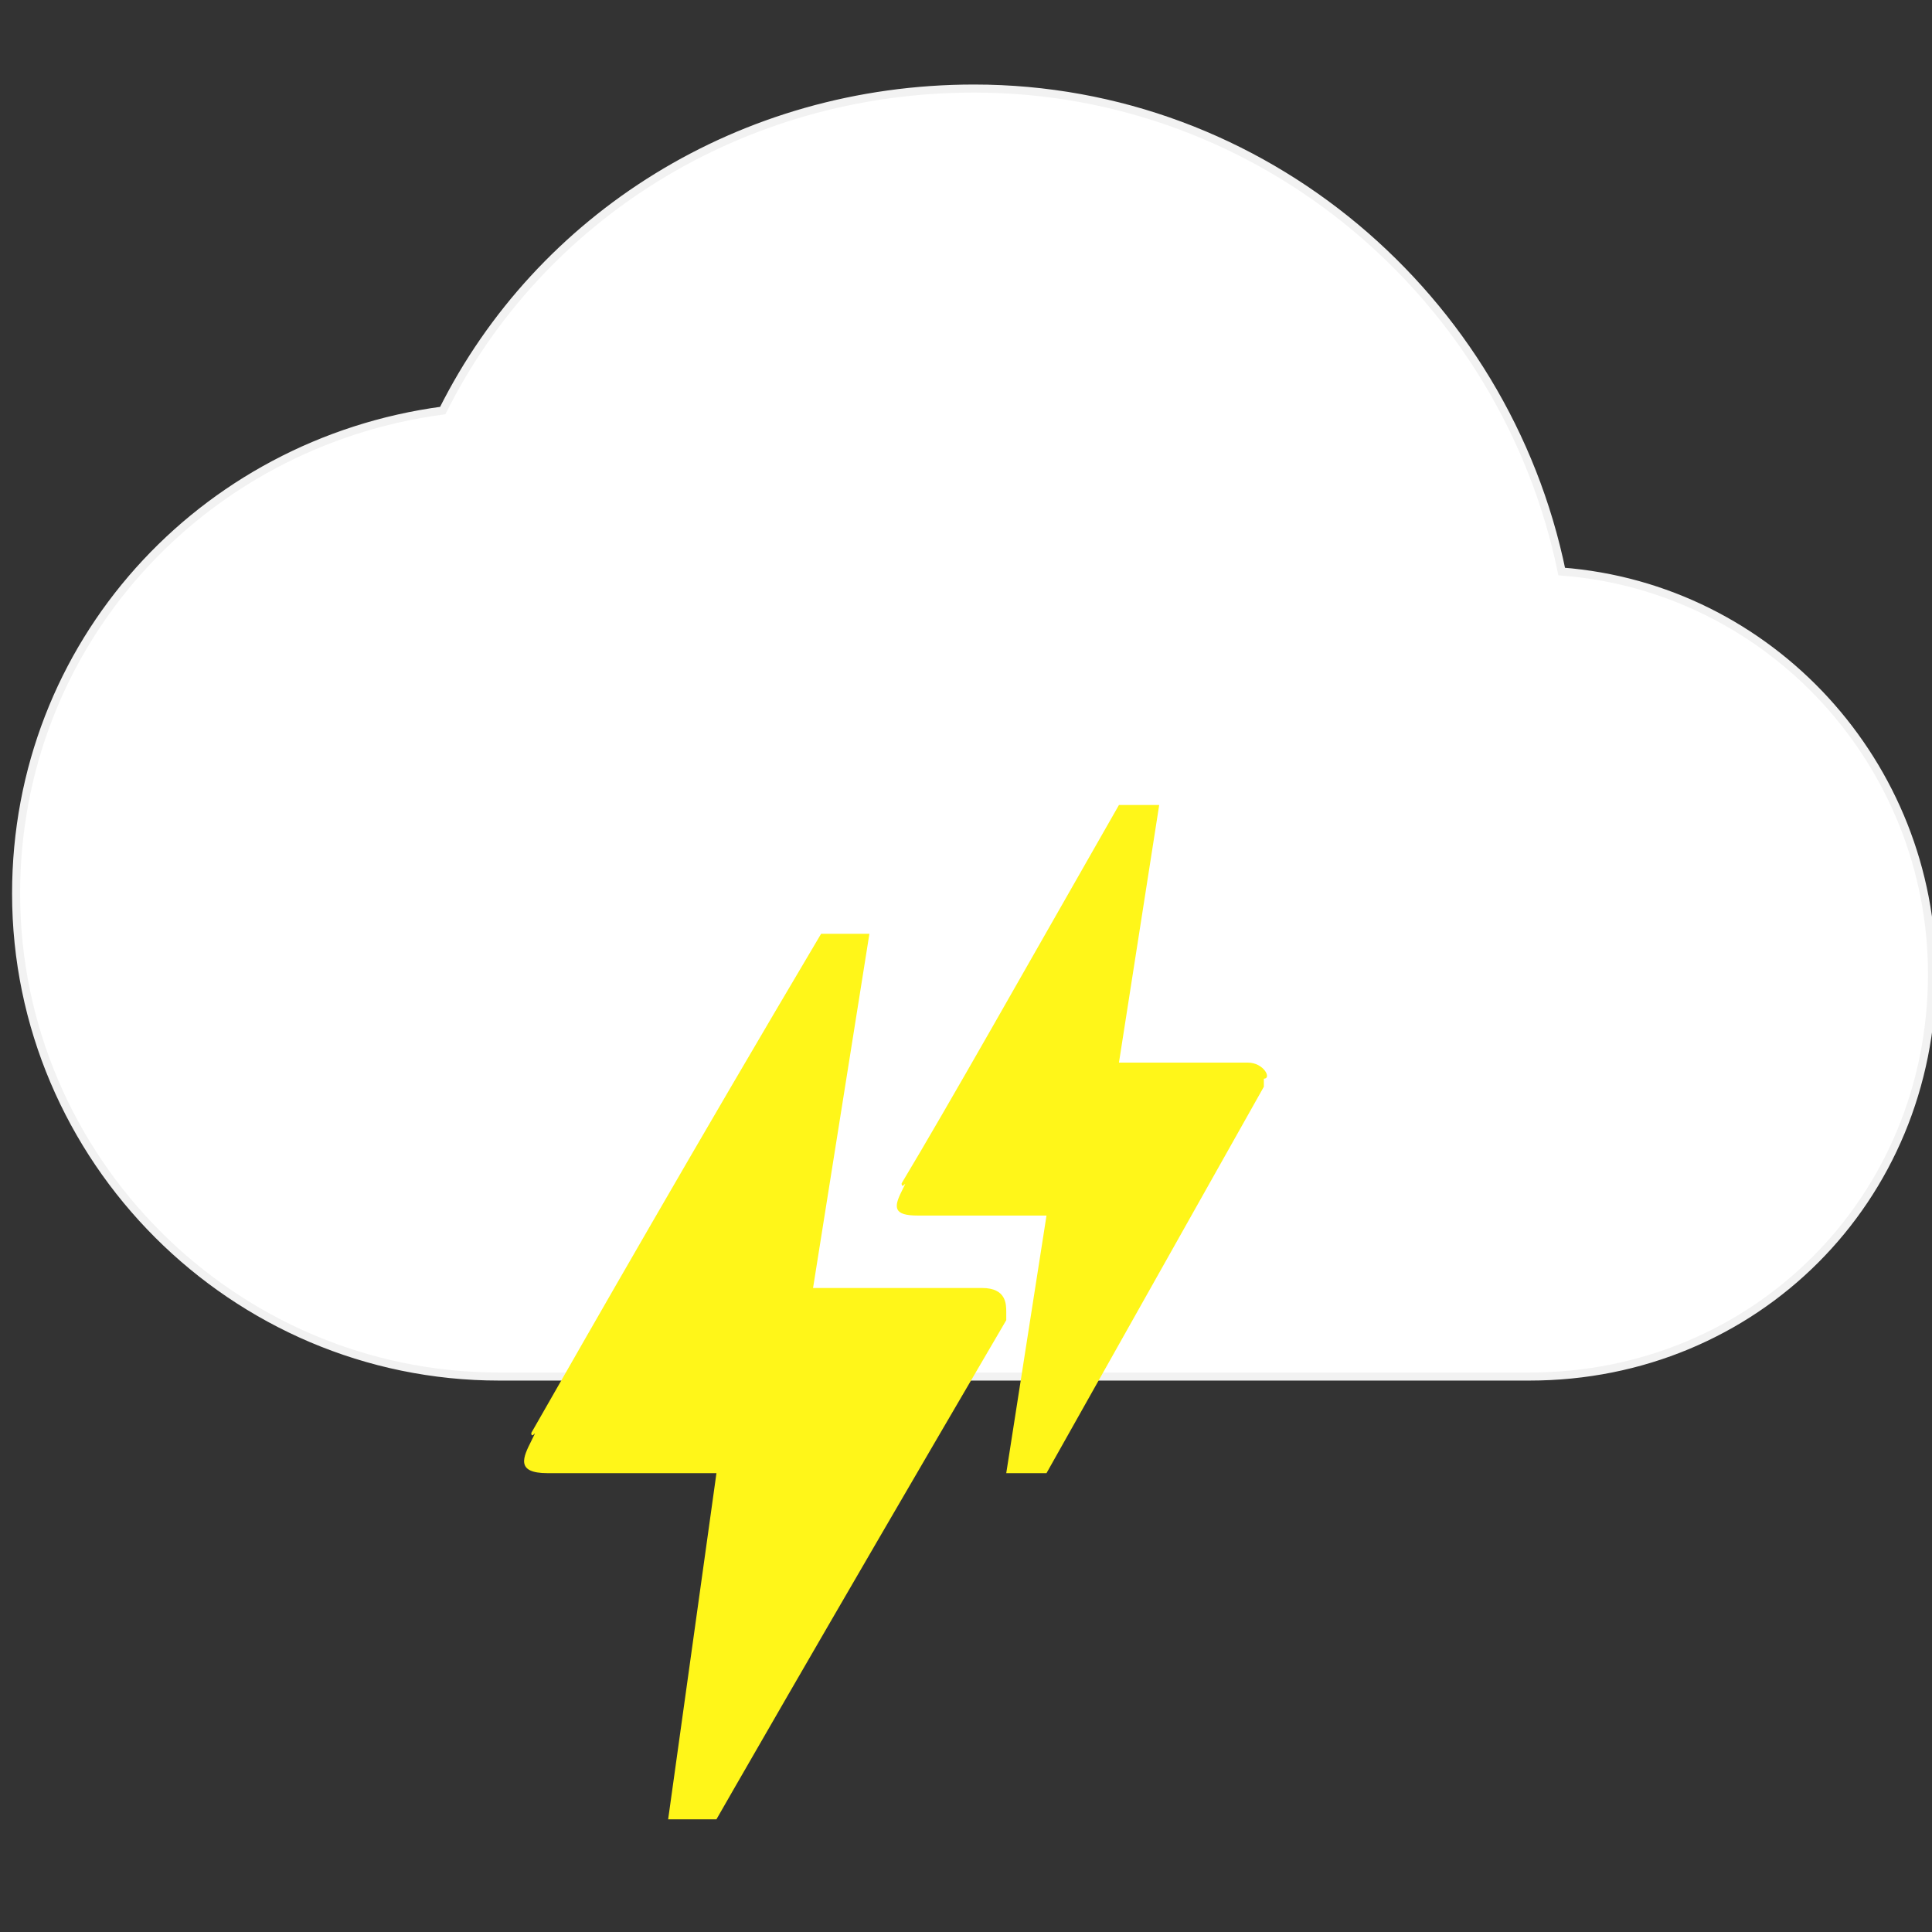 <?xml version="1.0" encoding="utf-8"?>
<!-- Generator: Adobe Illustrator 22.0.0, SVG Export Plug-In . SVG Version: 6.00 Build 0)  -->
<svg version="1.1" id="Capa_1" xmlns="http://www.w3.org/2000/svg" xmlns:xlink="http://www.w3.org/1999/xlink" x="0px" y="0px"
	 viewBox="0 0 24 24" style="enable-background:new 0 0 24 24;" xml:space="preserve">
<rect x="0" y="0" width="24" height="24" fill="#333333" stroke="none"/>
<style type="text/css">
	.st0{fill:none;}
	.st1{fill:#FFFFFF;stroke:#F2F2F2;stroke-width:0.1;stroke-miterlimit:10;}
	.st2{fill:#FFF619;}
</style>
<path class="st0" d="M0,0h24v24H0V0z"/>
<path class="st1" d="M19.4,7.1c-0.7-3.4-3.7-6-7.3-6c-2.9,0-5.4,1.6-6.6,4c-3,0.4-5.3,2.9-5.3,6c0,3.3,2.7,6,6,6H19c2.8,0,5-2.2,5-5
	C24,9.5,22,7.3,19.4,7.1z"/>
<g>
	<path class="st2" d="M8.9,22.6H8.3l0.6-4.3H6.8c-0.4,0-0.3-0.2-0.2-0.4c0.1-0.2,0,0,0-0.1c0.8-1.4,2-3.5,3.6-6.2h0.6L10.1,16h2.1
		c0.3,0,0.3,0.2,0.3,0.3v0.1C10.1,20.5,8.9,22.6,8.9,22.6z"/>
</g>
<g>
	<path class="st2" d="M13,18.3h-0.5l0.5-3.2h-1.6c-0.3,0-0.3-0.1-0.2-0.3c0.1-0.2,0,0,0-0.1c0.6-1,1.5-2.6,2.7-4.7h0.5l-0.5,3.2h1.6
		c0.2,0,0.3,0.2,0.2,0.2v0.1C13.9,16.7,13,18.3,13,18.3z"/>
</g>
</svg>
